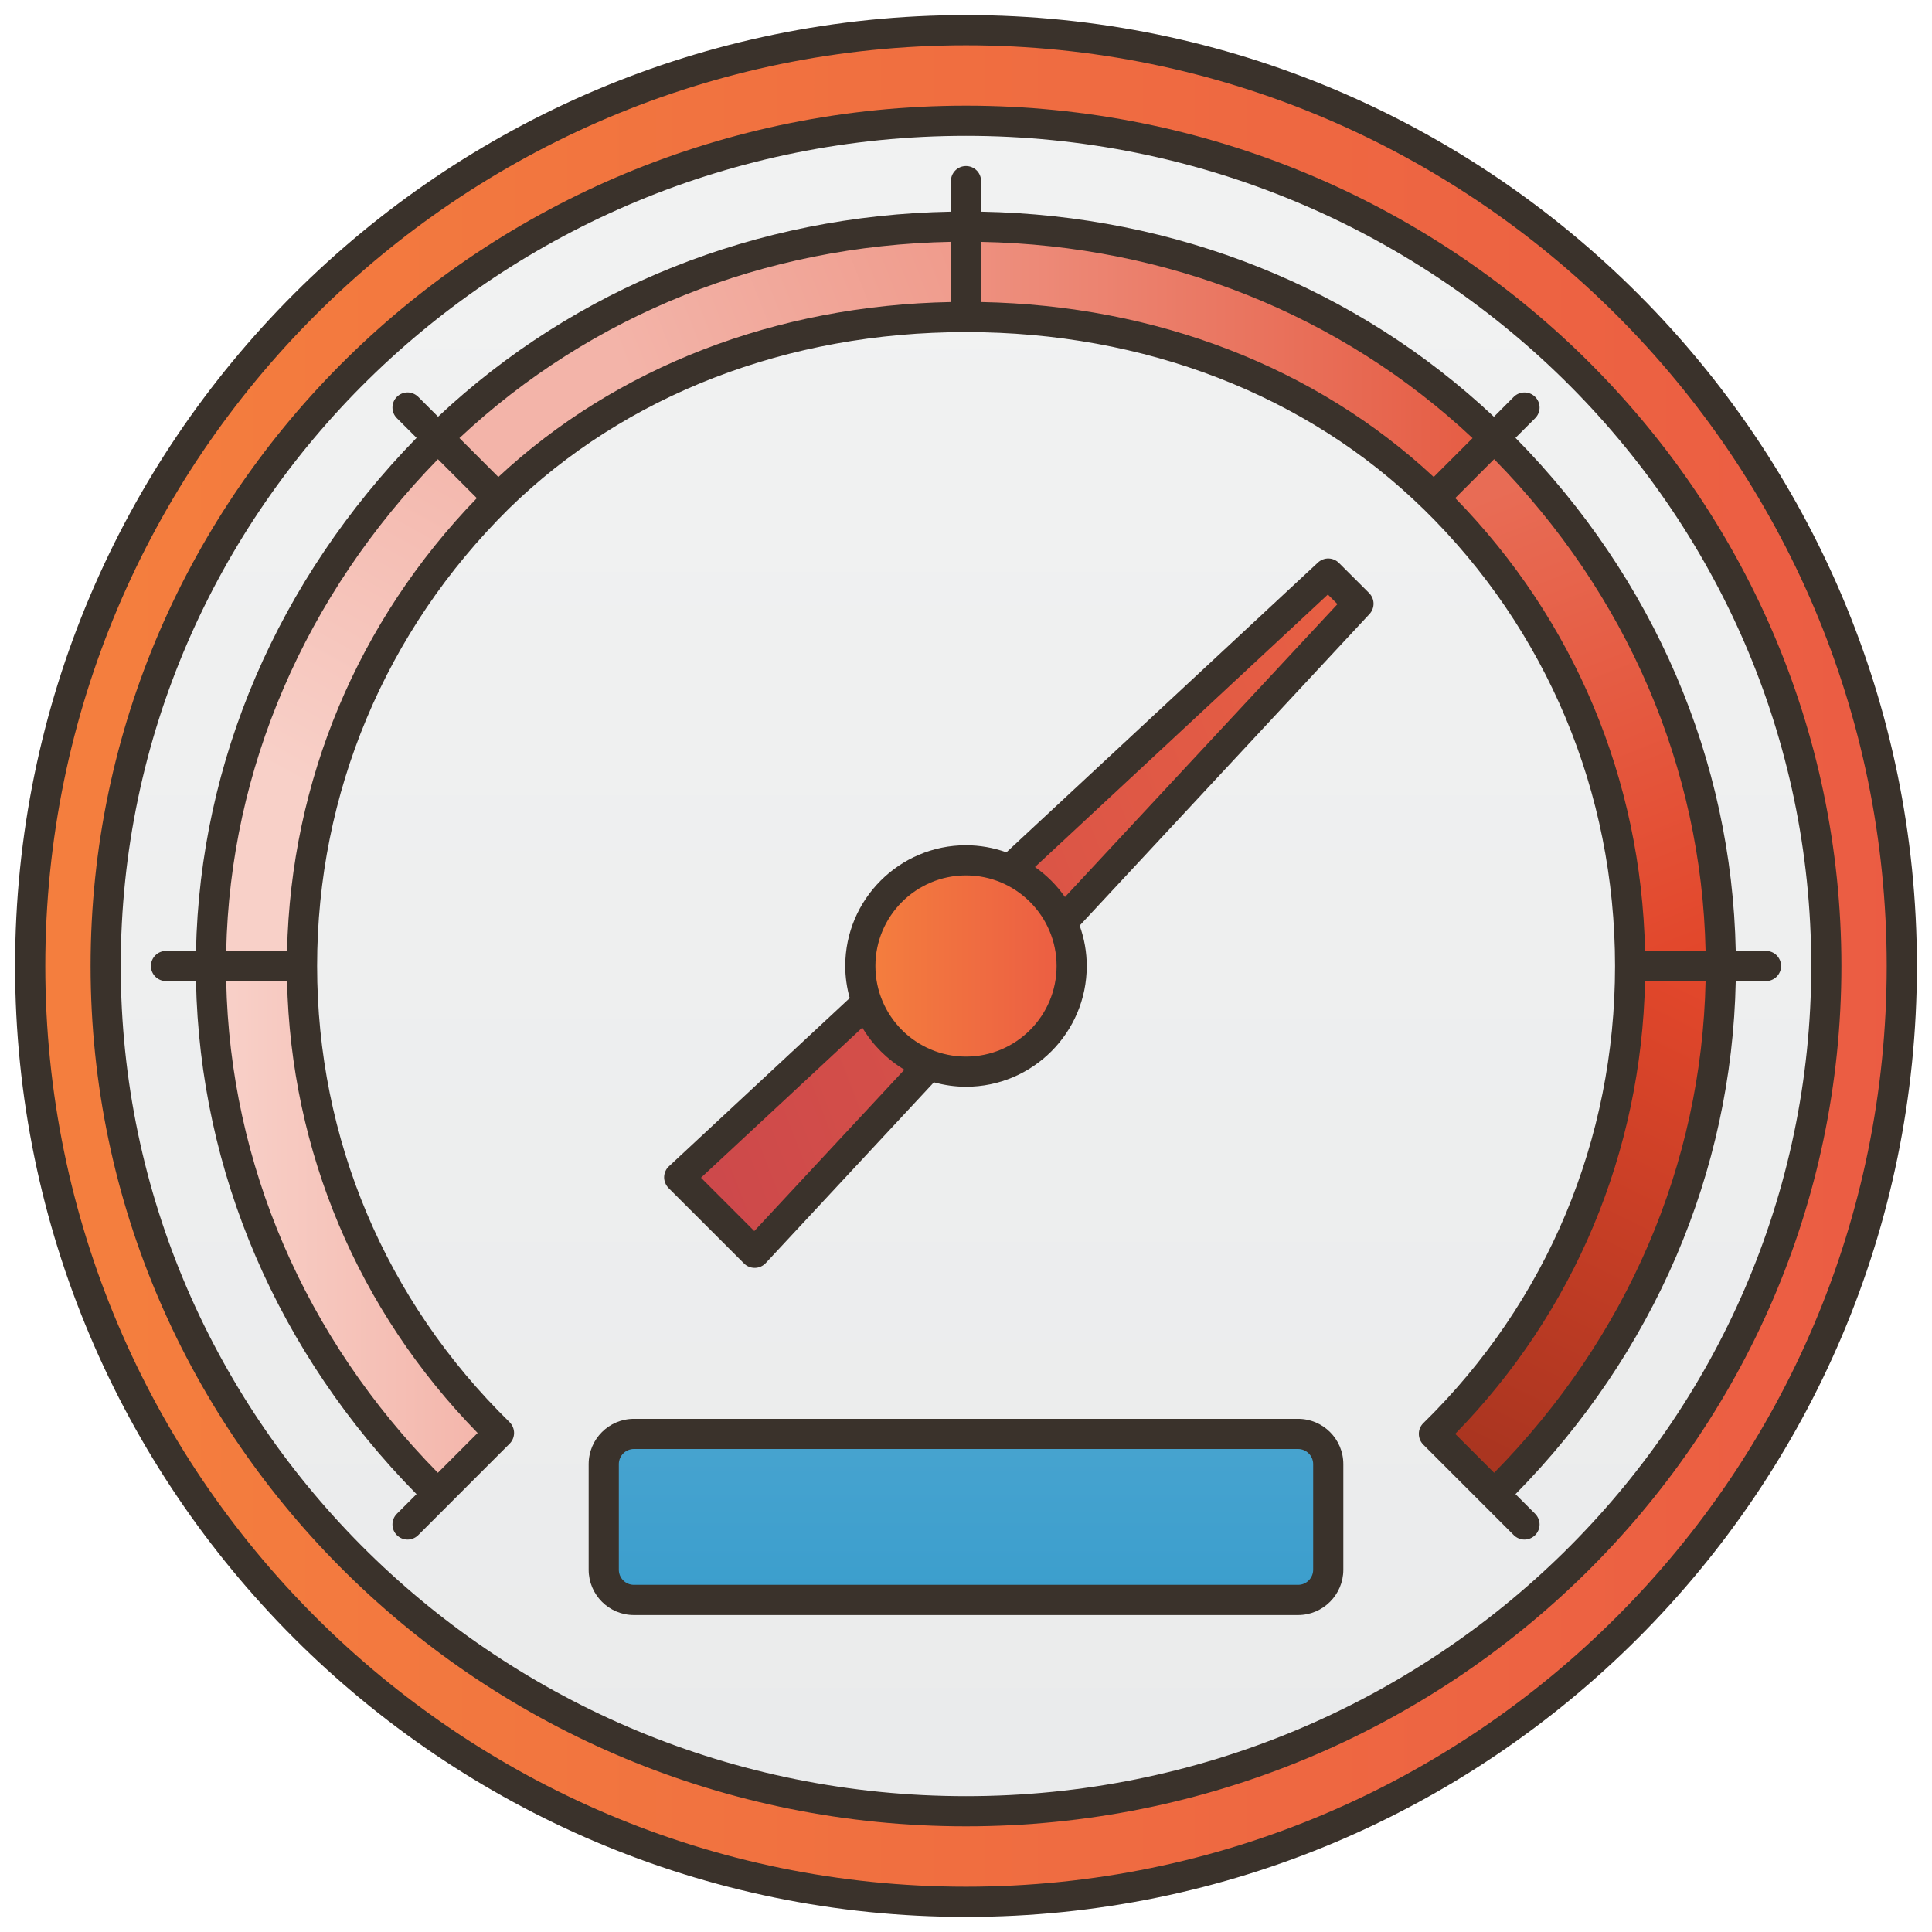 <svg width="36" height="36" viewBox="0 0 36 36" fill="none" xmlns="http://www.w3.org/2000/svg">
<g clip-path="url(#clip0_5_2908)">
<path d="M18 35.438C27.631 35.438 35.438 27.631 35.438 18C35.438 8.37 27.631 0.562 18 0.562C8.37 0.562 0.562 8.37 0.562 18C0.562 27.631 8.37 35.438 18 35.438Z" fill="url(#paint0_linear_5_2908)"/>
<path d="M18 33.75C26.854 33.75 34.031 26.698 34.031 18C34.031 9.302 26.854 2.25 18 2.25C9.146 2.25 1.969 9.302 1.969 18C1.969 26.698 9.146 33.75 18 33.75Z" fill="url(#paint1_linear_5_2908)"/>
<path d="M9.281 9.281L8.156 8.156C5.589 10.693 3.927 14.129 3.926 18H5.627C5.628 14.597 7.025 11.512 9.281 9.281Z" fill="url(#paint2_linear_5_2908)"/>
<path d="M18 5.763V4.219C17.999 4.219 18.001 4.219 18 4.219C14.142 4.219 10.698 5.669 8.156 8.156L9.281 9.281C11.516 7.095 14.609 5.906 18 5.906C18.001 5.906 17.999 5.763 18 5.763Z" fill="url(#paint3_linear_5_2908)"/>
<path d="M27.844 8.156C25.302 5.668 21.858 4.219 18 4.219V5.906C21.391 5.907 24.485 7.094 26.719 9.281L27.844 8.156Z" fill="url(#paint4_linear_5_2908)"/>
<path d="M27.844 8.156L26.719 9.281C28.985 11.499 30.367 14.598 30.368 18H32.069C32.069 14.13 30.421 10.679 27.844 8.156Z" fill="url(#paint5_linear_5_2908)"/>
<path d="M30.375 18C30.378 19.624 30.056 21.231 29.428 22.729C28.8 24.226 27.879 25.583 26.719 26.719L27.844 27.844C30.42 25.321 32.069 21.872 32.069 18.002V18H30.375Z" fill="url(#paint6_linear_5_2908)"/>
<path d="M24.188 29.812H11.812C11.503 29.812 11.25 29.559 11.25 29.25V27.281C11.25 26.972 11.503 26.719 11.812 26.719H24.188C24.497 26.719 24.75 26.972 24.75 27.281V29.25C24.75 29.559 24.497 29.812 24.188 29.812Z" fill="url(#paint7_linear_5_2908)"/>
<path d="M25.312 11.25L14.062 23.344L12.656 21.938L24.75 10.688L25.312 11.25Z" fill="url(#paint8_linear_5_2908)"/>
<path d="M18 19.969C19.087 19.969 19.969 19.087 19.969 18C19.969 16.913 19.087 16.031 18 16.031C16.913 16.031 16.031 16.913 16.031 18C16.031 19.087 16.913 19.969 18 19.969Z" fill="url(#paint9_linear_5_2908)"/>
<path d="M5.627 18H3.926V18.002C3.926 21.873 5.578 25.32 8.156 27.844L9.298 26.702C7.032 24.483 5.627 21.405 5.627 18.002V18Z" fill="url(#paint10_linear_5_2908)"/>
<path d="M18 0.281C8.23 0.281 0.281 8.23 0.281 18C0.281 27.77 8.23 35.719 18 35.719C27.77 35.719 35.719 27.77 35.719 18C35.719 8.23 27.77 0.281 18 0.281ZM18 35.156C8.54 35.156 0.844 27.46 0.844 18C0.844 8.54 8.54 0.844 18 0.844C27.46 0.844 35.156 8.54 35.156 18C35.156 27.46 27.46 35.156 18 35.156Z" fill="#3A322B"/>
<path d="M18 1.969C9.005 1.969 1.688 9.16 1.688 18C1.688 26.84 9.005 34.031 18 34.031C26.995 34.031 34.312 26.84 34.312 18C34.312 9.16 26.995 1.969 18 1.969ZM18 33.469C9.315 33.469 2.25 26.529 2.25 18C2.25 9.471 9.315 2.531 18 2.531C26.685 2.531 33.75 9.471 33.75 18C33.75 26.529 26.685 33.469 18 33.469Z" fill="#3A322B"/>
<path d="M24.188 26.438H11.812C11.347 26.438 10.969 26.816 10.969 27.281V29.25C10.969 29.715 11.347 30.094 11.812 30.094H24.188C24.653 30.094 25.031 29.715 25.031 29.25V27.281C25.031 26.816 24.653 26.438 24.188 26.438ZM24.469 29.25C24.469 29.325 24.439 29.396 24.386 29.449C24.334 29.502 24.262 29.531 24.188 29.531H11.812C11.738 29.531 11.666 29.502 11.614 29.449C11.561 29.396 11.531 29.325 11.531 29.25V27.281C11.531 27.207 11.561 27.135 11.614 27.082C11.666 27.03 11.738 27 11.812 27H24.188C24.262 27 24.334 27.03 24.386 27.082C24.439 27.135 24.469 27.207 24.469 27.281V29.25ZM24.949 10.489C24.897 10.437 24.828 10.408 24.755 10.406C24.682 10.405 24.612 10.432 24.558 10.482L18.753 15.882C18.511 15.795 18.257 15.751 18 15.75C16.759 15.75 15.75 16.759 15.75 18C15.75 18.207 15.78 18.407 15.833 18.598L12.465 21.732C12.437 21.757 12.415 21.788 12.4 21.823C12.384 21.858 12.376 21.895 12.375 21.933C12.374 21.97 12.382 22.008 12.396 22.043C12.41 22.078 12.431 22.11 12.457 22.137L13.864 23.543C13.916 23.596 13.988 23.625 14.062 23.625H14.068C14.144 23.624 14.216 23.591 14.269 23.535L17.402 20.167C17.597 20.221 17.798 20.25 18 20.25C19.241 20.25 20.25 19.241 20.25 18C20.25 17.743 20.205 17.489 20.118 17.247L25.519 11.441C25.568 11.388 25.595 11.318 25.594 11.245C25.593 11.172 25.563 11.103 25.512 11.051L24.949 10.489ZM14.055 22.939L13.062 21.945L16.068 19.148C16.261 19.47 16.53 19.74 16.852 19.932L14.055 22.939ZM18 19.688C17.069 19.688 16.312 18.931 16.312 18C16.312 17.069 17.069 16.312 18 16.312C18.931 16.312 19.688 17.069 19.688 18C19.688 18.931 18.931 19.688 18 19.688ZM19.844 16.715C19.692 16.497 19.503 16.308 19.285 16.156L24.743 11.078L24.922 11.257L19.844 16.715Z" fill="#3A322B"/>
<path d="M32.906 17.719H32.343C32.27 14.157 30.822 10.783 28.239 8.159L28.605 7.793C28.658 7.74 28.688 7.668 28.688 7.594C28.688 7.519 28.658 7.448 28.605 7.395C28.579 7.369 28.548 7.348 28.514 7.334C28.48 7.32 28.443 7.313 28.406 7.313C28.332 7.313 28.26 7.342 28.207 7.395L27.837 7.766C25.279 5.36 21.907 4.011 18.281 3.944V3.375C18.281 3.3 18.252 3.229 18.199 3.176C18.146 3.123 18.075 3.094 18 3.094C17.925 3.094 17.854 3.123 17.801 3.176C17.748 3.229 17.719 3.3 17.719 3.375V3.944C14.095 4.011 10.724 5.359 8.163 7.765L7.793 7.395C7.766 7.369 7.735 7.348 7.701 7.334C7.667 7.32 7.631 7.312 7.594 7.312C7.557 7.312 7.52 7.32 7.486 7.334C7.452 7.348 7.421 7.369 7.395 7.395C7.369 7.421 7.348 7.452 7.334 7.486C7.32 7.52 7.313 7.557 7.313 7.593C7.313 7.63 7.32 7.667 7.334 7.701C7.348 7.735 7.369 7.766 7.395 7.792L7.762 8.159C5.177 10.808 3.727 14.181 3.652 17.719H3.094C3.019 17.719 2.948 17.748 2.895 17.801C2.842 17.854 2.812 17.925 2.812 18C2.812 18.075 2.842 18.146 2.895 18.199C2.948 18.252 3.019 18.281 3.094 18.281H3.652C3.724 21.839 5.174 25.213 7.761 27.841L7.395 28.207C7.369 28.233 7.348 28.265 7.334 28.299C7.32 28.333 7.313 28.369 7.313 28.406C7.313 28.481 7.342 28.552 7.395 28.605C7.448 28.658 7.519 28.688 7.594 28.688C7.668 28.688 7.74 28.658 7.793 28.605L9.497 26.9C9.523 26.874 9.544 26.843 9.558 26.808C9.572 26.774 9.579 26.737 9.579 26.7C9.579 26.663 9.571 26.626 9.557 26.592C9.543 26.558 9.521 26.527 9.495 26.5C7.182 24.236 5.909 21.218 5.909 18C5.909 14.783 7.178 11.758 9.478 9.482C11.65 7.357 14.676 6.188 18 6.188C21.325 6.188 24.351 7.358 26.521 9.482L26.523 9.483C28.825 11.737 30.093 14.762 30.094 18C30.094 21.237 28.825 24.262 26.522 26.518C26.495 26.544 26.474 26.575 26.46 26.609C26.445 26.643 26.438 26.68 26.438 26.717C26.438 26.754 26.445 26.791 26.459 26.826C26.473 26.86 26.494 26.891 26.52 26.918L28.207 28.605C28.233 28.631 28.264 28.652 28.299 28.666C28.333 28.68 28.369 28.688 28.406 28.688C28.443 28.688 28.48 28.68 28.514 28.666C28.548 28.652 28.579 28.631 28.605 28.605C28.631 28.579 28.652 28.548 28.666 28.514C28.68 28.48 28.688 28.443 28.688 28.406C28.688 28.369 28.68 28.333 28.666 28.299C28.652 28.265 28.631 28.233 28.605 28.207L28.239 27.841C30.823 25.215 32.271 21.842 32.343 18.281H32.906C32.981 18.281 33.052 18.252 33.105 18.199C33.158 18.146 33.188 18.075 33.188 18C33.188 17.925 33.158 17.854 33.105 17.801C33.052 17.748 32.981 17.719 32.906 17.719ZM8.9 26.702L8.159 27.443C5.679 24.922 4.287 21.69 4.215 18.281H5.349C5.419 21.451 6.672 24.421 8.9 26.702ZM5.349 17.719H4.215C4.288 14.332 5.68 11.099 8.16 8.557L8.885 9.282C6.667 11.573 5.42 14.548 5.349 17.719ZM9.286 8.888L8.561 8.163C11.015 5.863 14.245 4.573 17.719 4.506V5.628C14.459 5.69 11.485 6.84 9.286 8.888ZM18.281 5.628V4.507C21.756 4.573 24.987 5.864 27.439 8.164L26.715 8.888C24.518 6.841 21.544 5.691 18.281 5.628ZM27.116 9.281L27.841 8.556C30.317 11.074 31.707 14.306 31.781 17.719H30.653C30.583 14.529 29.336 11.553 27.116 9.281ZM27.841 27.443L27.116 26.718C29.336 24.446 30.584 21.47 30.653 18.281H31.781C31.709 21.691 30.319 24.924 27.841 27.443Z" fill="#3A322B"/>
</g>
<defs>
<linearGradient id="paint0_linear_5_2908" x1="0.562" y1="18" x2="35.438" y2="18" gradientUnits="userSpaceOnUse">
<stop offset="0.049" stop-color="#F47E3E"/>
<stop offset="1" stop-color="#EB5C43"/>
</linearGradient>
<linearGradient id="paint1_linear_5_2908" x1="18" y1="4.406" x2="18" y2="50.187" gradientUnits="userSpaceOnUse">
<stop stop-color="#F1F2F2"/>
<stop offset="1" stop-color="#E6E7E8"/>
</linearGradient>
<linearGradient id="paint2_linear_5_2908" x1="5.489" y1="14.988" x2="9.466" y2="7.783" gradientUnits="userSpaceOnUse">
<stop offset="0.044" stop-color="#F8D0C8"/>
<stop offset="1" stop-color="#F3B4A9"/>
</linearGradient>
<linearGradient id="paint3_linear_5_2908" x1="9.103" y1="8.025" x2="20.409" y2="3.559" gradientUnits="userSpaceOnUse">
<stop offset="0.228" stop-color="#F3B4A9"/>
<stop offset="1" stop-color="#EE9180"/>
</linearGradient>
<linearGradient id="paint4_linear_5_2908" x1="18" y1="6.75" x2="27.844" y2="6.75" gradientUnits="userSpaceOnUse">
<stop stop-color="#EE9180"/>
<stop offset="1" stop-color="#E55B42"/>
</linearGradient>
<linearGradient id="paint5_linear_5_2908" x1="28.087" y1="9.084" x2="31.558" y2="17.746" gradientUnits="userSpaceOnUse">
<stop stop-color="#E86C55"/>
<stop offset="1" stop-color="#E2472B"/>
</linearGradient>
<linearGradient id="paint6_linear_5_2908" x1="31.789" y1="18.388" x2="27.579" y2="27.017" gradientUnits="userSpaceOnUse">
<stop stop-color="#E2472B"/>
<stop offset="1" stop-color="#AA3520"/>
</linearGradient>
<linearGradient id="paint7_linear_5_2908" x1="18" y1="24.469" x2="18" y2="38.538" gradientUnits="userSpaceOnUse">
<stop stop-color="#50A8D2"/>
<stop offset="1" stop-color="#198DC4"/>
</linearGradient>
<linearGradient id="paint8_linear_5_2908" x1="11.829" y1="19.896" x2="26.435" y2="14.216" gradientUnits="userSpaceOnUse">
<stop stop-color="#CC484B"/>
<stop offset="0.967" stop-color="#E75F43"/>
</linearGradient>
<linearGradient id="paint9_linear_5_2908" x1="16.031" y1="18" x2="19.969" y2="18" gradientUnits="userSpaceOnUse">
<stop offset="0.049" stop-color="#F47E3E"/>
<stop offset="1" stop-color="#EB5C43"/>
</linearGradient>
<linearGradient id="paint10_linear_5_2908" x1="3.926" y1="22.922" x2="9.298" y2="22.922" gradientUnits="userSpaceOnUse">
<stop offset="0.044" stop-color="#F8D0C8"/>
<stop offset="1" stop-color="#F3B4A9"/>
</linearGradient>
<clipPath id="clip0_5_2908">
<rect width="36" height="36" fill="white"/>
</clipPath>
</defs>
</svg>
